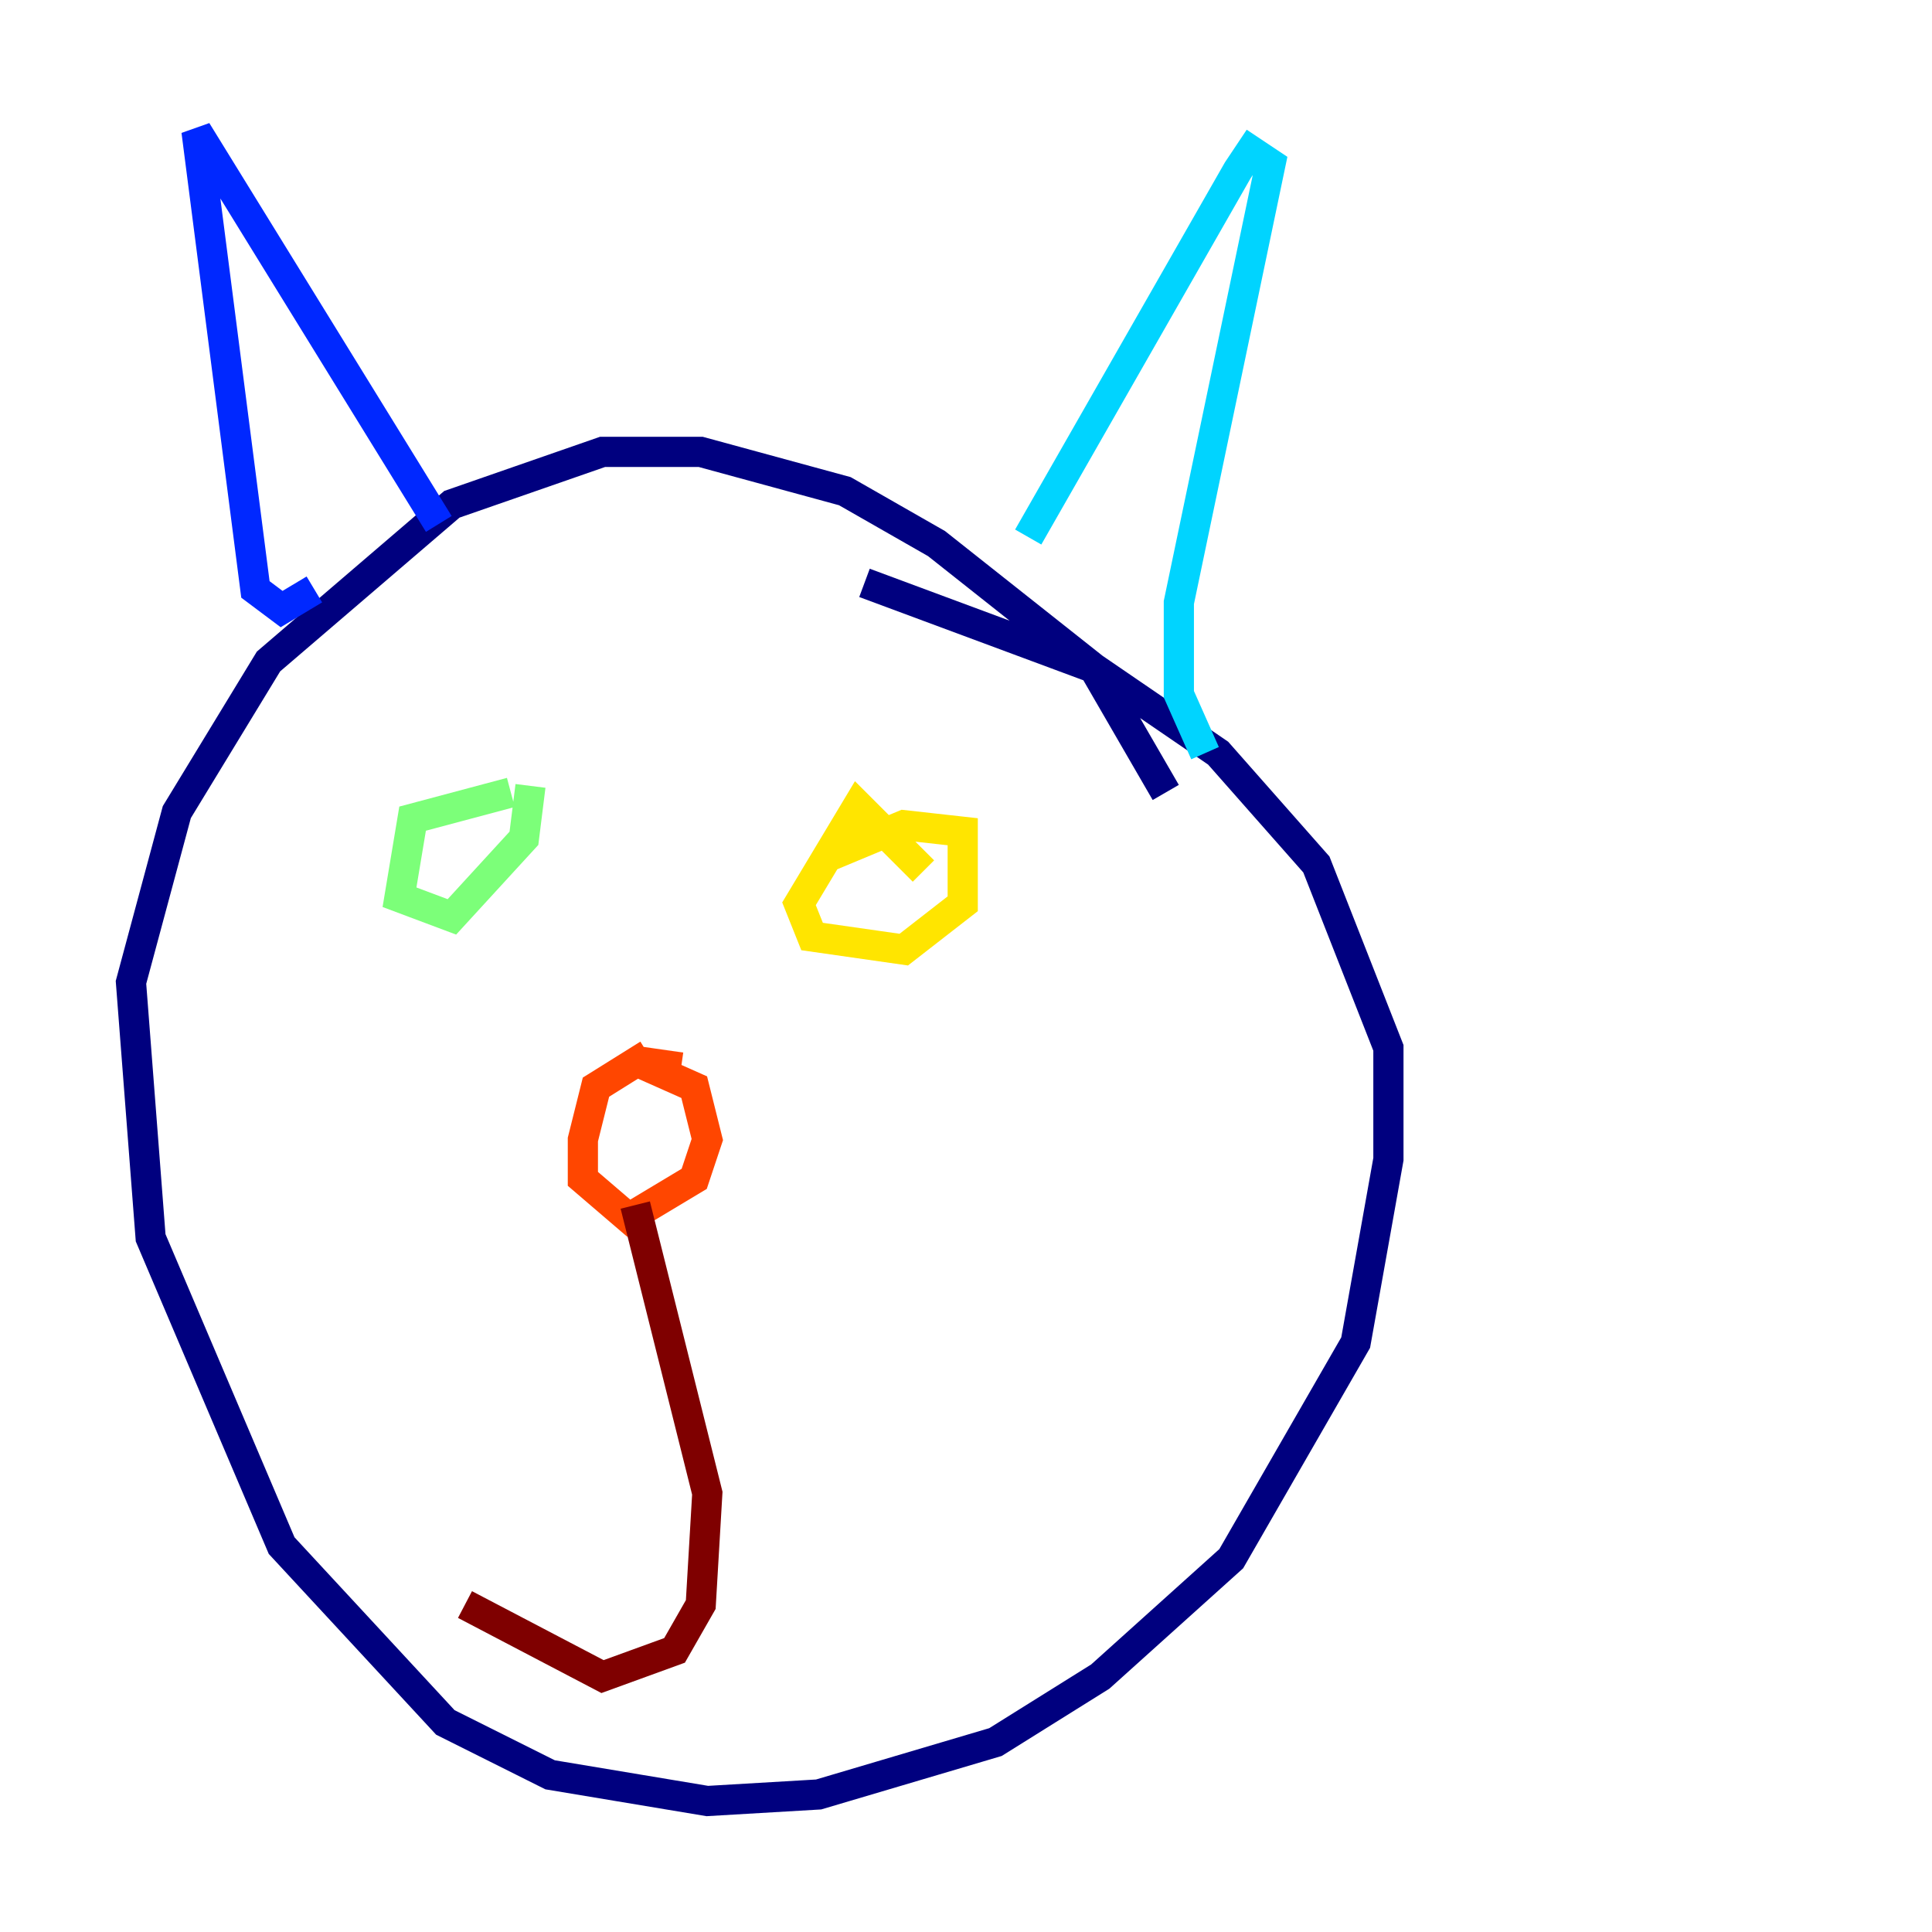 <?xml version="1.0" encoding="utf-8" ?>
<svg baseProfile="tiny" height="128" version="1.2" viewBox="0,0,128,128" width="128" xmlns="http://www.w3.org/2000/svg" xmlns:ev="http://www.w3.org/2001/xml-events" xmlns:xlink="http://www.w3.org/1999/xlink"><defs /><polyline fill="none" points="77.234,52.502 72.461,44.258 62.047,36.014 55.973,32.542 46.427,29.939 39.919,29.939 29.939,33.41 17.79,43.824 11.715,53.803 8.678,65.085 9.98,82.007 18.658,102.4 29.505,114.115 36.447,117.586 46.861,119.322 54.237,118.888 65.953,115.417 72.895,111.078 81.573,103.268 89.817,88.949 91.986,76.8 91.986,69.424 87.214,57.275 80.705,49.898 72.461,44.258 57.275,38.617" stroke="#00007f" stroke-width="2" /><polyline fill="none" points="29.071,34.712 13.017,8.678 16.922,39.051 18.658,40.352 20.827,39.051" stroke="#0028ff" stroke-width="2" /><polyline fill="none" points="68.122,35.58 82.007,11.281 82.875,9.98 84.176,10.848 78.102,39.919 78.102,45.993 79.837,49.898" stroke="#00d4ff" stroke-width="2" /><polyline fill="none" points="33.844,52.502 27.336,54.237 26.468,59.444 29.939,60.746 34.712,55.539 35.146,52.068" stroke="#7cff79" stroke-width="2" /><polyline fill="none" points="61.18,57.709 56.841,53.37 52.936,59.878 53.803,62.047 59.878,62.915 63.783,59.878 63.783,55.105 59.878,54.671 54.671,56.841" stroke="#ffe500" stroke-width="2" /><polyline fill="none" points="42.956,69.858 39.485,72.027 38.617,75.498 38.617,78.102 41.654,80.705 45.993,78.102 46.861,75.498 45.993,72.027 42.088,70.291 45.125,70.725" stroke="#ff4600" stroke-width="2" /><polyline fill="none" points="42.088,79.837 46.861,98.929 46.427,106.305 44.691,109.342 39.919,111.078 30.807,106.305" stroke="#7f0000" stroke-width="2" /></svg>